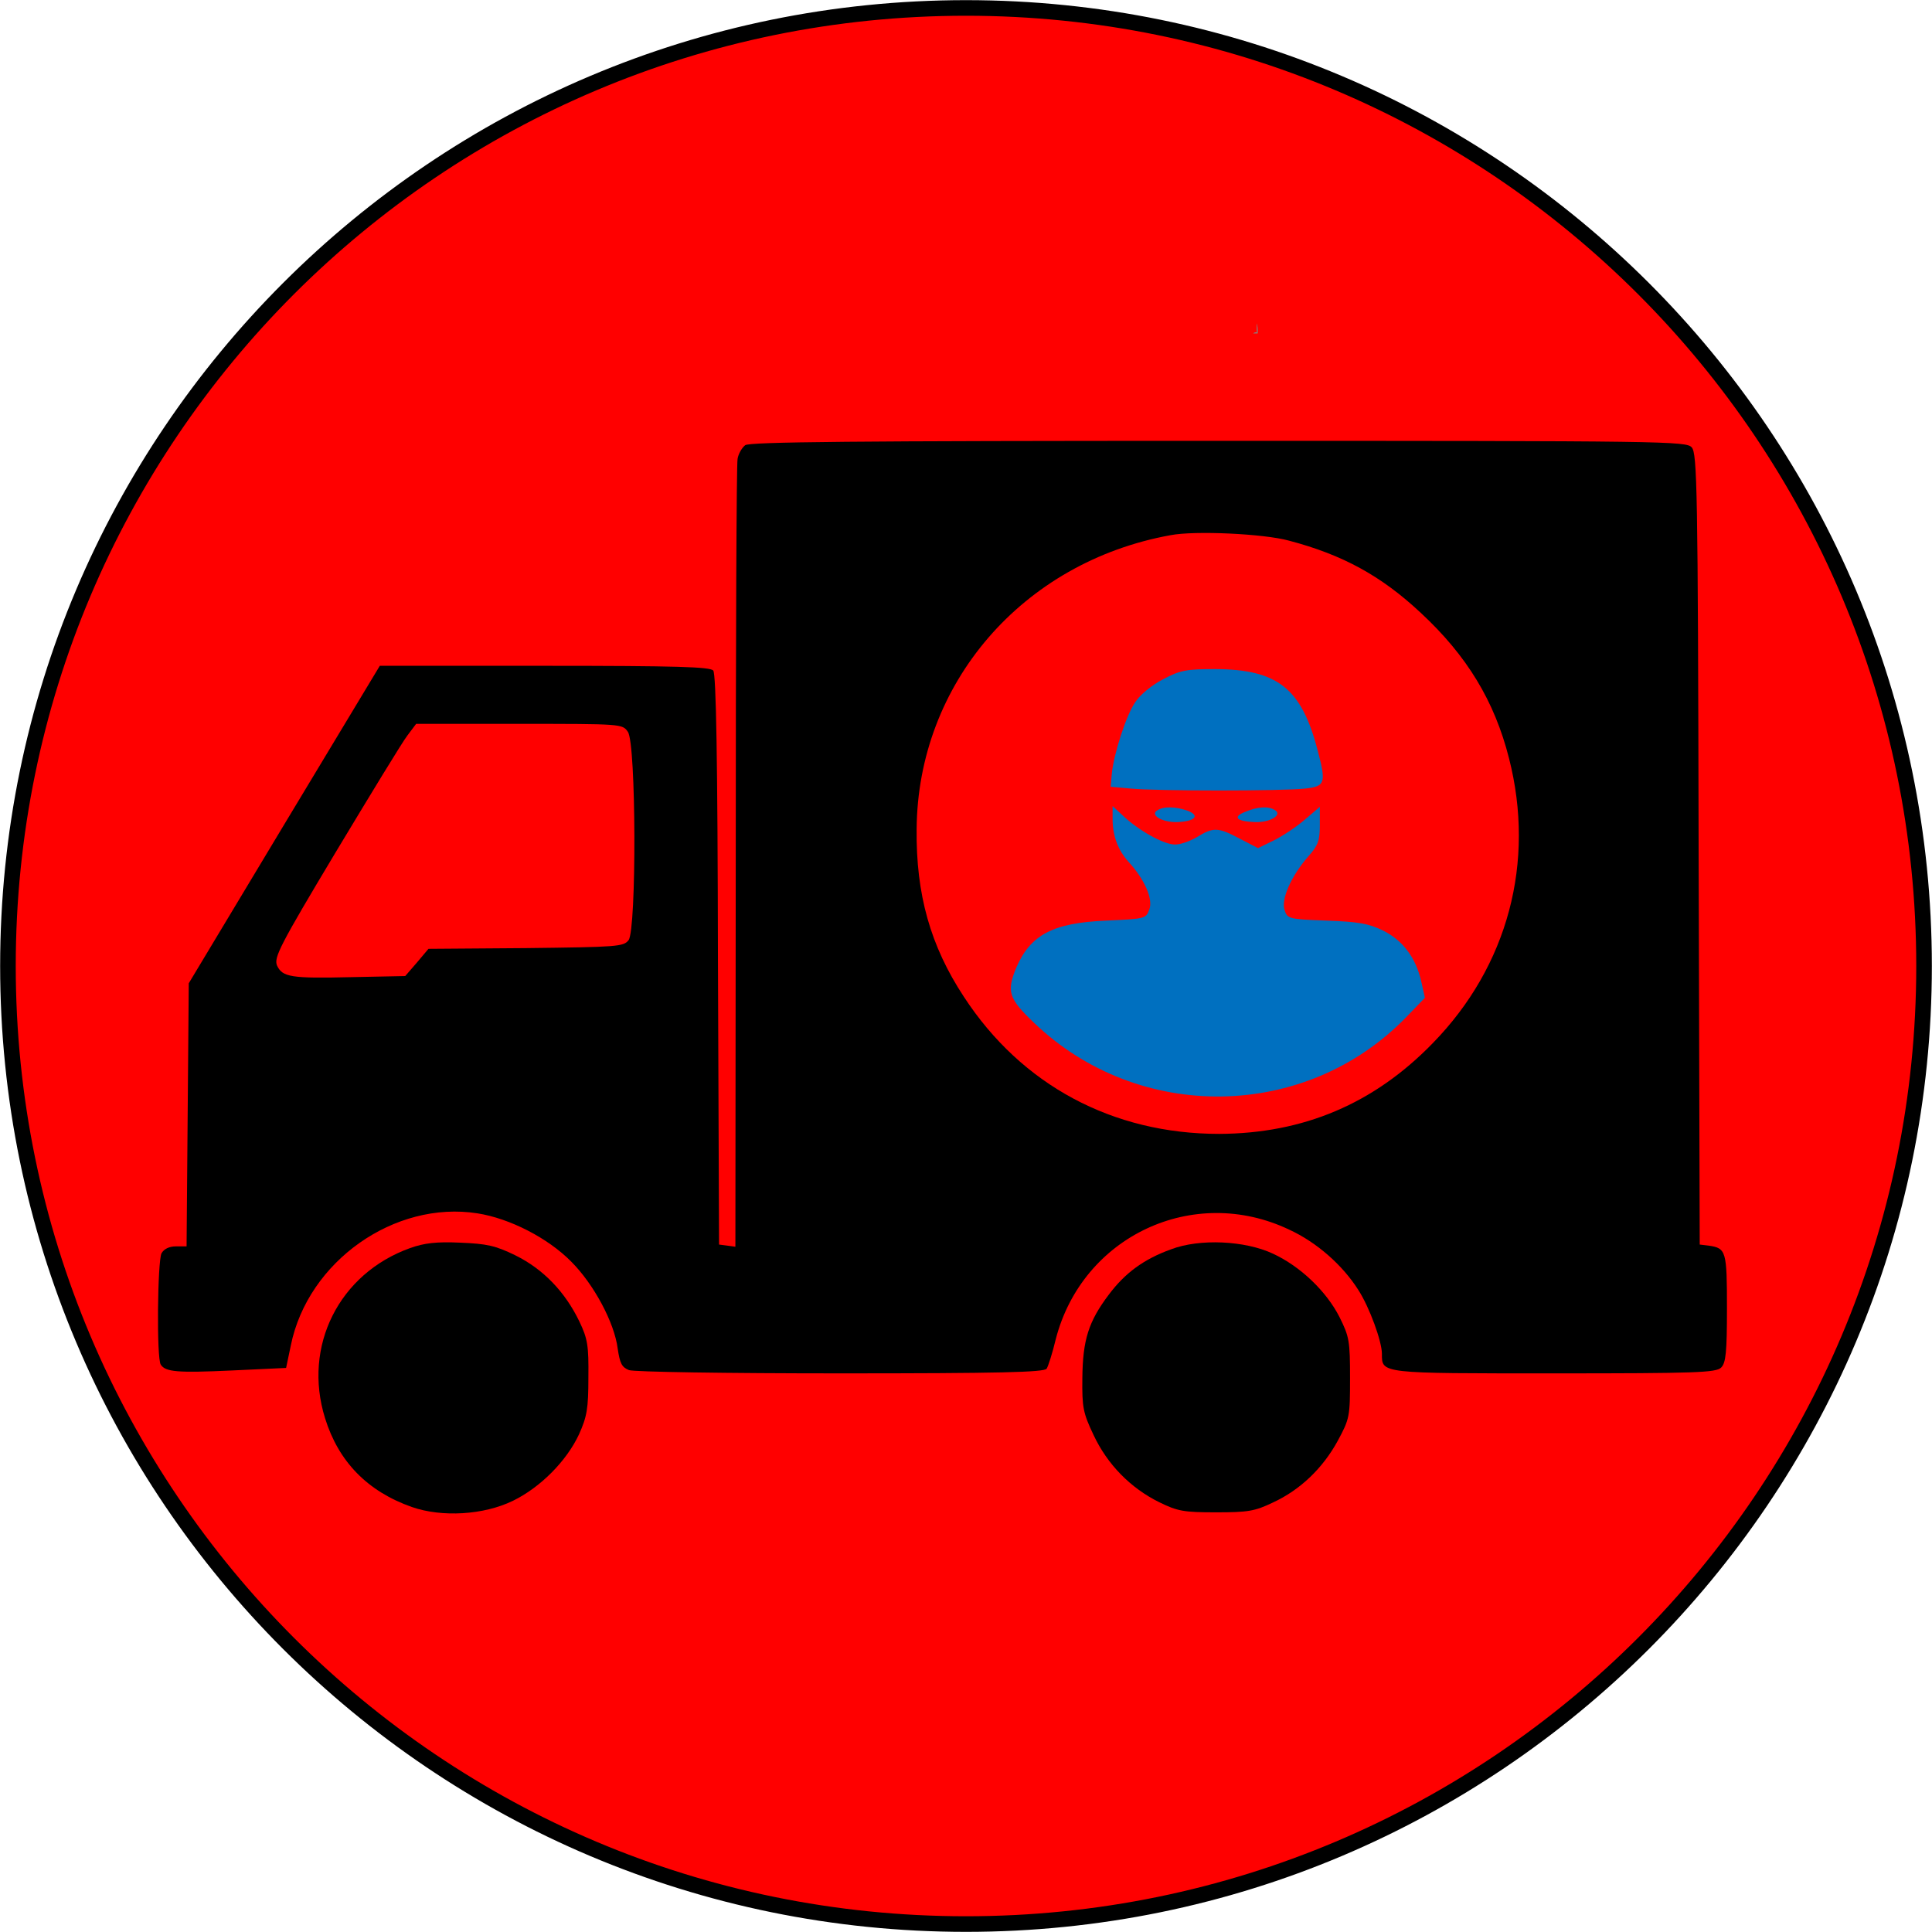 <svg width="1703" height="1703" xmlns="http://www.w3.org/2000/svg" xmlns:xlink="http://www.w3.org/1999/xlink" xml:space="preserve" overflow="hidden"><defs><clipPath id="clip0"><rect x="1174" y="649" width="1703" height="1703"/></clipPath></defs><g clip-path="url(#clip0)" transform="translate(-1174 -649)"><path d="M1181 1500.5C1181 1034.1 1559.1 656 2025.5 656 2491.9 656 2870 1034.1 2870 1500.5 2870 1966.9 2491.9 2345 2025.5 2345 1559.1 2345 1181 1966.9 1181 1500.5Z" stroke="#000000" stroke-width="13.75" stroke-miterlimit="8" fill="#FF0000" fill-rule="evenodd"/><path d="M2281.8 933.907C2282.56 936.719 2282.83 939.719 2282.58 942.907 2281.28 942.907 2279.97 942.907 2278.67 942.907 2279.51 942.066 2280.55 941.766 2281.8 942.007 2281.8 939.307 2281.8 936.607 2281.8 933.907Z" fill="#848485" fill-rule="evenodd"/><path d="M516.869 817.576C513.988 815.337 510.786 809.899 510.146 805.422 509.185 800.944 508.545 642.941 508.545 454.233L508.225 111.039 501.181 111.999 493.818 112.959 492.857 363.716C492.537 542.509 491.256 615.754 488.695 618.952 485.814 622.151 457.64 623.11 339.821 623.11L194.789 623.11 110.587 483.338 26.385 343.247 25.425 227.463 24.464 111.359 15.18 111.359C9.097 111.359 4.614 109.12 2.373 105.282-1.149 98.246-2.109 12.528 1.733 7.09 5.895 0.693 16.14-0.266 64.484 1.973L112.188 4.211 116.35 24.042C131.397 98.246 207.915 151.98 280.912 140.465 309.406 135.987 343.022 118.716 363.513 97.926 383.362 78.095 401.612 44.192 404.493 21.163 406.414 8.37 408.015 4.851 414.418 2.292 418.9 0.693 499.58-0.586 601.071-0.586 740.66-0.586 780.68 0.373 782.601 3.572 783.882 5.491 787.724 17.325 790.605 29.479 813.977 120.315 911.945 166.372 996.468 126.072 1020.8 114.878 1043.53 94.728 1057.3 72.978 1067.22 57.626 1078.11 27.56 1078.11 16.686 1078.11-0.906 1076.19-0.586 1230.18-0.586 1355.05-0.586 1372.65 0.053 1377.14 4.531 1381.3 8.689 1382.26 17.965 1382.26 56.666 1382.26 107.201 1381.62 109.76 1366.25 111.999L1358.25 112.959 1357.29 461.269C1356.65 779.834 1356.01 810.219 1351.2 815.657 1346.4 821.094 1328.79 821.414 934.036 821.414 609.715 821.414 521.031 820.454 516.869 817.576ZM996.147 733.457C1043.53 720.983 1077.47 702.432 1112.36 669.808 1153.03 632.066 1177.36 592.086 1190.16 541.55 1213.54 450.075 1189.2 358.279 1122.93 290.472 1071.06 237.058 1008.95 210.831 934.677 210.511 840.87 210.511 760.51 253.37 709.605 331.412 680.15 376.19 667.344 421.608 667.984 479.18 668.945 607.438 761.151 714.586 891.775 738.254 913.226 742.412 974.056 739.533 996.147 733.457ZM413.458 564.899C420.821 554.664 421.141 390.903 414.098 381.308 409.616 375.551 404.493 375.231 323.493 374.271L237.69 373.632 227.445 361.478 217.2 349.643 170.137 348.684C116.35 347.405 108.986 348.684 104.184 358.919 101.302 365.955 106.425 376.19 156.05 459.03 186.465 509.566 214.639 555.943 219.121 561.7L226.805 571.935 317.73 571.935C408.015 571.935 408.655 571.935 413.458 564.899Z" fill-rule="evenodd" transform="matrix(1 0 0 -1 1314 1859)"/><path d="M45.178 97.197C35.56 92.367 24.66 83.349 20.813 77.23 12.798 65.959 1.577 31.177-0.026 13.465L-0.988 2.515 16.645 0.905C38.766-1.35 150.974-1.35 170.53 0.905 188.163 2.837 189.125 5.735 181.43 34.72 167.324 89.146 146.165 105.893 91.664 106.215 65.696 106.215 60.246 105.248 45.178 97.197Z" fill="#0070C0" fill-rule="evenodd" transform="matrix(1 0 0 -1 2154 1345)"/><path d="M88.714 243.962C88.714 229.266 93.521 216.488 102.815 206.265 116.917 190.93 124.608 173.359 121.083 164.414 118.199 156.108 117.237 156.108 83.266 154.511 36.154 152.594 16.284 142.051 3.785 112.98-4.868 91.895-2.945 85.825 19.489 64.42 111.789-24.073 258.892-21.836 347.347 69.212L364.012 86.464 360.807 100.84C356 121.925 344.462 137.259 326.835 145.885 314.336 151.955 305.042 153.552 277.16 154.511 243.829 155.788 242.868 156.108 240.304 163.775 237.099 173.359 246.073 193.805 261.456 211.376 269.789 220.641 271.391 225.113 271.391 238.531L271.391 254.824 257.931 243.323C250.559 236.934 238.381 228.947 230.689 225.113L216.908 218.405 200.884 226.71C181.655 236.934 177.488 236.934 163.387 228.308 156.977 224.475 148.004 221.28 143.196 221.599 133.261 221.919 111.468 234.058 97.688 247.157L88.714 255.463 88.714 243.962Z" fill="#0070C0" fill-rule="evenodd" transform="matrix(1 0 0 -1 2066 1615)"/><path d="M1.063 9.663C-5.655 5.596 5.541-0.974 18.657-0.662 34.331-0.036 39.13 4.97 27.934 9.351 17.377 13.105 6.821 13.418 1.063 9.663Z" fill="#0070C0" fill-rule="evenodd" transform="matrix(1 0 0 -1 2193 1373)"/><path d="M5.237 8.242C-5.692 3.785-2.156-0.036 14.559-0.673 27.738-0.992 38.667 5.695 31.916 9.834 26.131 13.655 16.487 13.018 5.237 8.242Z" fill="#0070C0" fill-rule="evenodd" transform="matrix(1 0 0 -1 2266 1373)"/><path d="M80.442 233.837C18.009 211.462-14.329 147.535 5.522 83.928 17.368 45.572 42.982 19.361 82.043 5.617 108.616-3.652 145.436-1.415 171.049 11.051 195.382 22.877 218.434 46.211 229.32 69.544 236.364 85.206 237.645 92.238 237.645 119.727 237.965 147.855 237.004 153.928 229.64 169.27 217.154 195.161 197.944 215.298 173.291 227.444 155.681 236.074 147.997 237.672 124.625 238.632 103.814 239.59 92.928 238.312 80.442 233.837Z" fill-rule="evenodd" transform="matrix(1 0 0 -1 1455 1983)"/><path d="M77.291 231.786C53.345 223.151 36.742 210.999 22.375 191.811 4.495 168.145-0.614 151.836-0.933 118.256-1.252 92.352-0.294 87.555 8.965 68.047 21.098 42.143 41.532 21.356 66.755 8.883 83.038 0.888 88.466-0.071 116.882-0.071 144.979-0.071 151.046 0.888 167.01 8.564 191.275 19.757 211.071 38.945 224.161 62.93 234.697 82.438 235.017 84.357 235.017 118.256 235.017 150.876 234.378 154.714 225.758 171.983 214.263 194.689 191.275 216.756 167.01 227.949 142.425 239.462 102.515 241.38 77.291 231.786Z" fill-rule="evenodd" transform="matrix(1 0 0 -1 2129 1982)"/></g></svg>